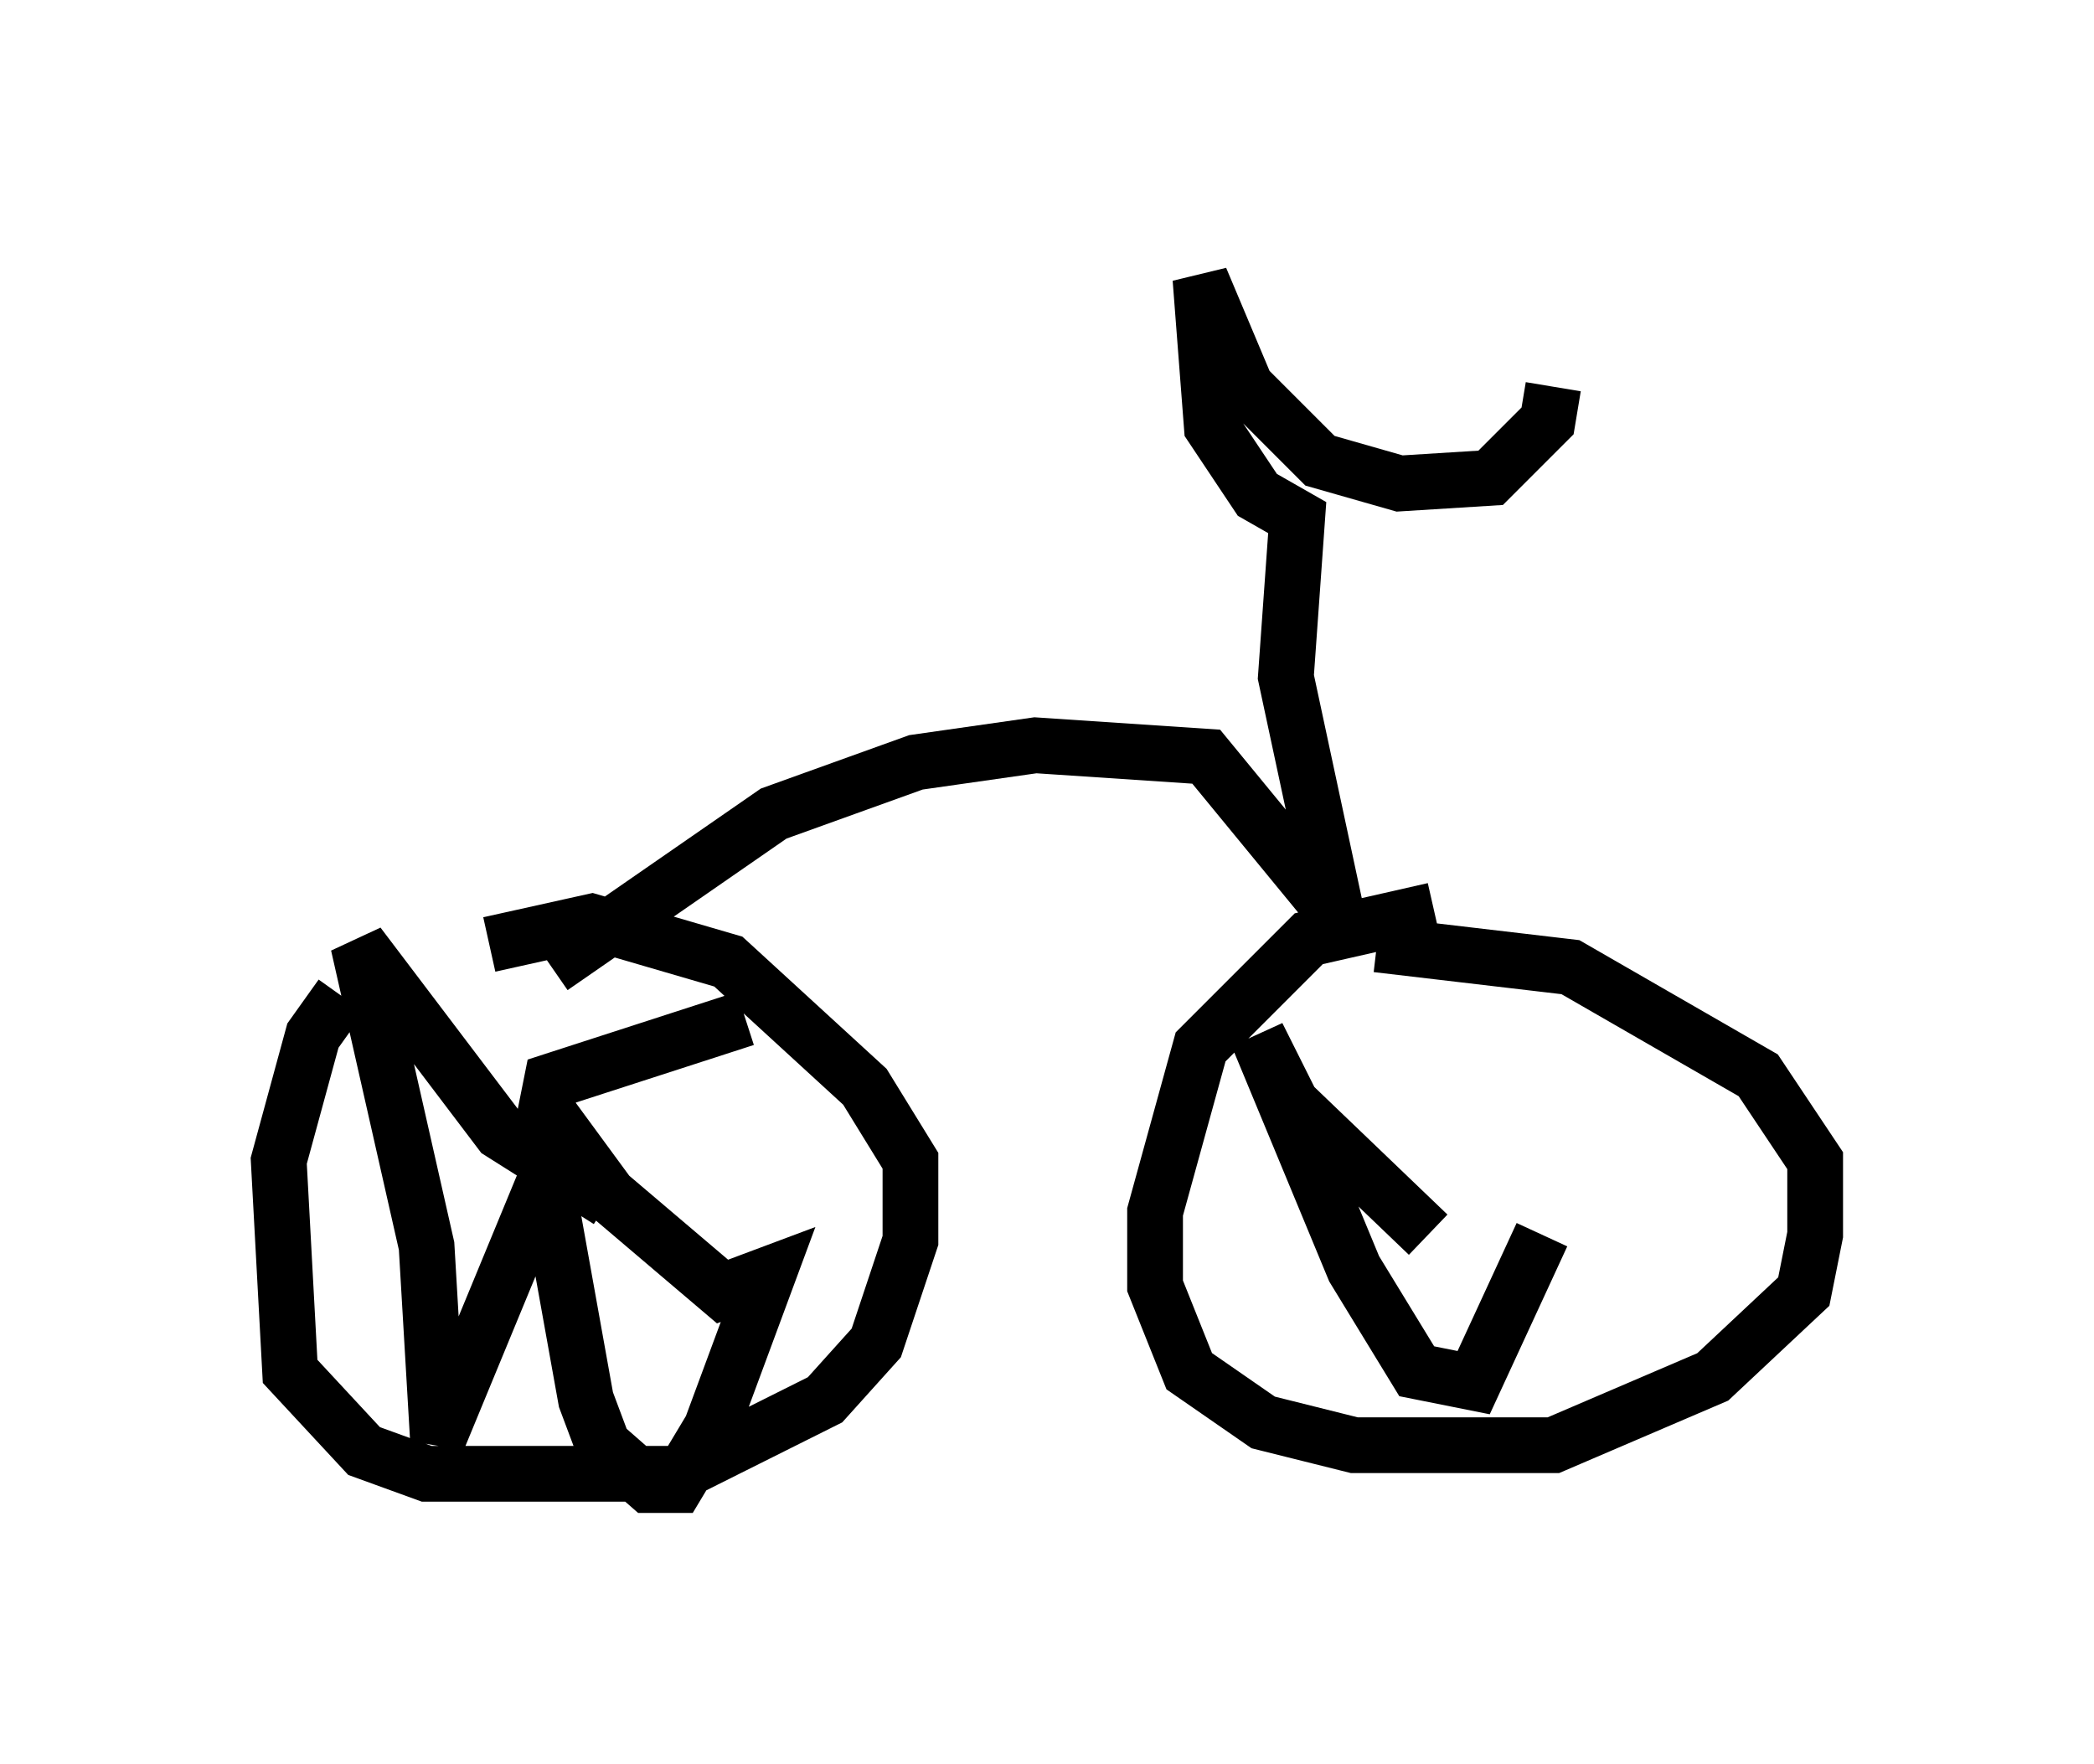 <?xml version="1.0" encoding="utf-8" ?>
<svg baseProfile="full" height="31.642" version="1.1" width="37.563" xmlns="http://www.w3.org/2000/svg" xmlns:ev="http://www.w3.org/2001/xml-events" xmlns:xlink="http://www.w3.org/1999/xlink"><defs /><rect fill="white" height="31.642" width="37.563" x="0" y="0" /><path d="M6.838, 17.556 m-0.715, 0.306 l-0.51, 0.715 -0.613, 2.246 l0.204, 3.777 1.327, 1.429 l1.123, 0.408 4.492, 0.0 l2.654, -1.327 0.919, -1.021 l0.613, -1.838 0.0, -1.429 l-0.817, -1.327 -2.45, -2.246 l-2.45, -0.715 -1.838, 0.408 m16.946, -0.613 l-2.246, 0.51 -1.94, 1.94 l-0.817, 2.96 0.0, 1.327 l0.613, 1.531 1.327, 0.919 l1.633, 0.408 3.573, 0.0 l2.858, -1.225 1.633, -1.531 l0.204, -1.021 0.0, -1.327 l-1.021, -1.531 -3.369, -1.94 l-3.471, -0.408 m-13.781, 4.594 l-1.94, -1.225 -2.552, -3.369 l1.225, 5.41 0.204, 3.471 l1.94, -4.696 0.715, 3.981 l0.306, 0.817 0.817, 0.715 l0.51, 0.0 0.613, -1.021 l1.021, -2.756 -0.817, 0.306 l-2.042, -1.735 -1.123, -1.531 l0.102, -0.51 3.471, -1.123 m12.25, 3.879 l-2.45, -2.348 -0.613, -1.225 l1.735, 4.185 1.123, 1.838 l1.021, 0.204 1.225, -2.654 m-17.763, -4.798 l3.981, -2.756 2.552, -0.919 l2.144, -0.306 3.063, 0.204 l2.348, 2.858 -0.919, -4.288 l0.204, -2.858 -0.715, -0.408 l-0.817, -1.225 -0.204, -2.654 l0.817, 1.94 1.327, 1.327 l1.429, 0.408 1.633, -0.102 l1.021, -1.021 0.102, -0.613 " fill="none" stroke="black" stroke-width="1" /></svg>